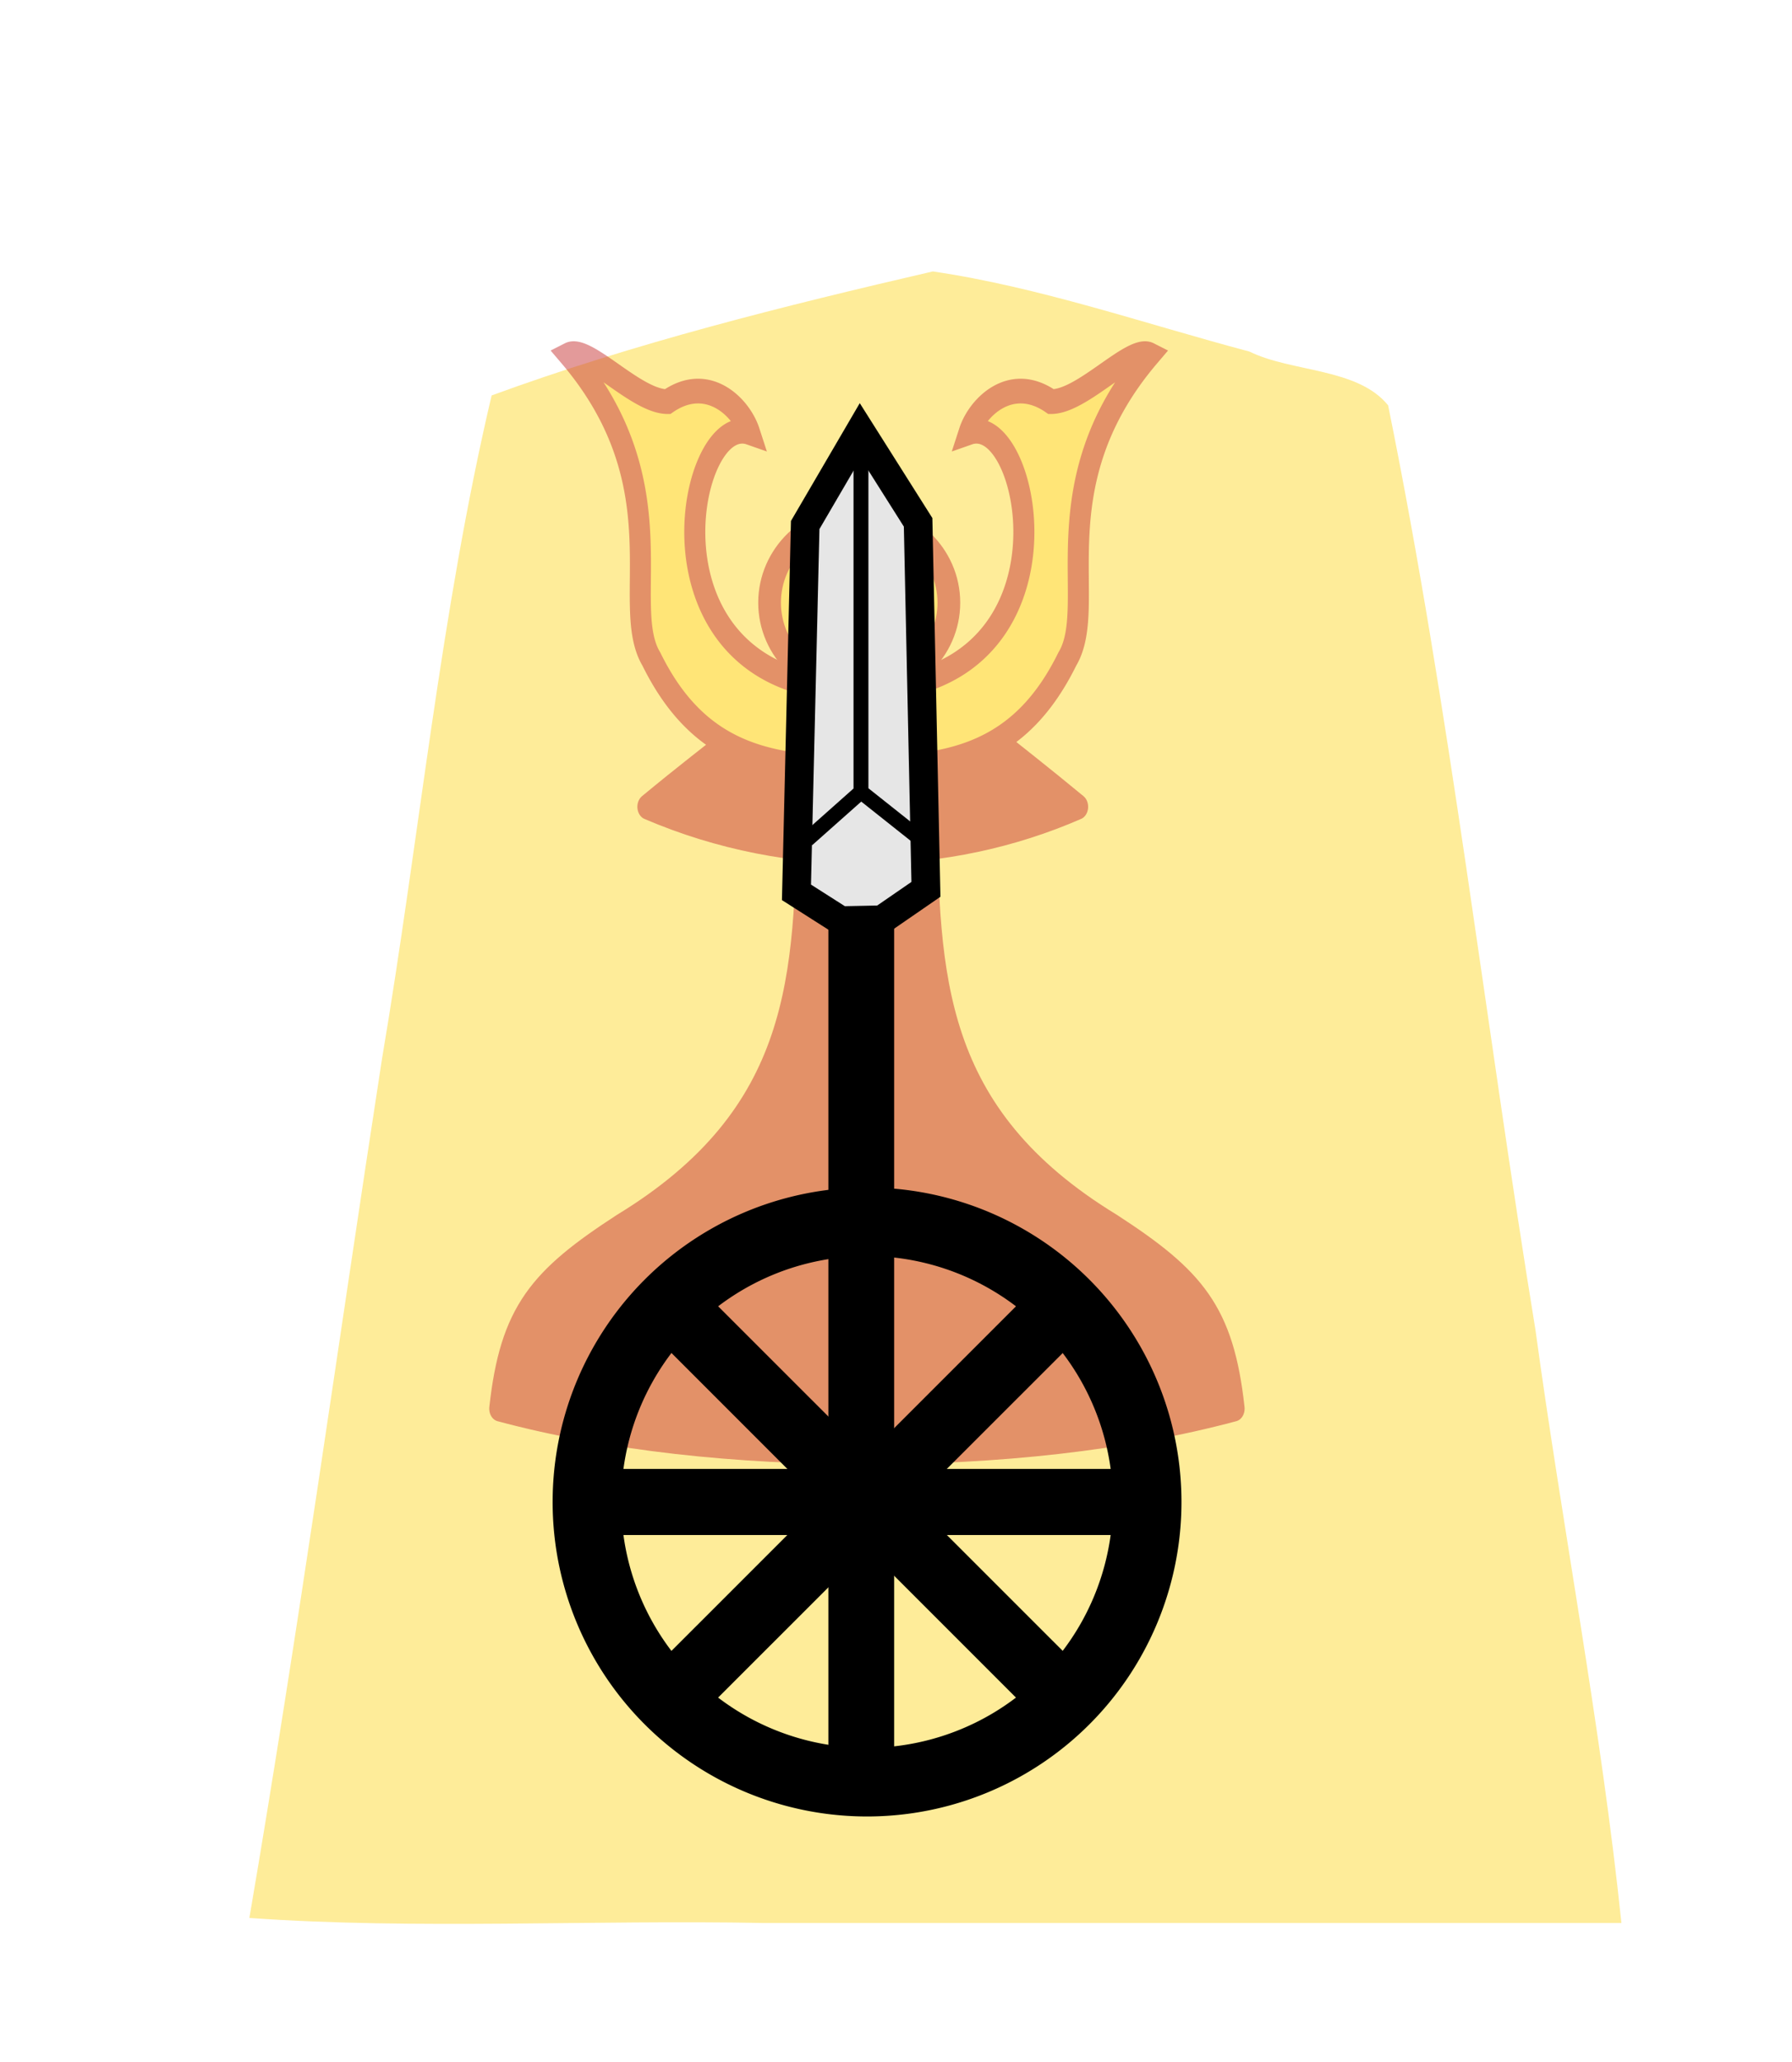 <svg xmlns="http://www.w3.org/2000/svg" width="52.157" height="60"><defs><filter id="a" width="1.29" height="1.241" x="-.12" y="-.1"><feGaussianBlur in="SourceAlpha" result="blur" stdDeviation="2"/><feOffset dx="2" dy="2" result="offsetBlur"/><feBlend in="SourceGraphic" in2="offsetBlur"/></filter></defs><g style="display:inline"><g style="display:inline"><g style="fill:#ffd5e5;fill-opacity:1;filter:url(#a)" transform="translate(36.107 -.338)"><path d="M-10.96 6.237c-4.319 1-8.69 2.088-12.838 3.608-1.492 6.331-2.103 12.88-3.191 19.306-1.285 8.332-2.439 16.689-3.86 24.997 4.847.345 10 .05 14.963.147H9.085C8.5 48.64 7.367 42.774 6.583 37.035c-1.462-8.96-2.486-18.011-4.288-26.902-.885-1.094-2.799-.958-4.037-1.565-3.053-.81-6.099-1.875-9.218-2.332z" style="fill:#feec99;fill-opacity:1"/></g></g><g style="opacity:.507"><g style="display:inline;stroke:#000;stroke-width:1.313;stroke-miterlimit:4;stroke-dasharray:none;paint-order:stroke fill markers"><g style="stroke:#000;stroke-width:1.313;stroke-miterlimit:4;stroke-dasharray:none"><path d="M-23.356 44.733c-4.132 8.932-4.332 7.65-13.39 13.799 8.914 3.135 18.701 2.896 26.78 0-9.058-6.15-9.44-5.165-13.39-13.8z" style="fill:#c83737;fill-opacity:1;stroke:#c83737;stroke-width:1.313;stroke-linecap:butt;stroke-linejoin:round;stroke-miterlimit:4;stroke-dasharray:none;stroke-opacity:1;paint-order:stroke fill markers" transform="matrix(.467 0 0 .569 36.018 -9.828)"/><path d="M-26.818 58.55c-.101 8.756-.37 15.837-11.545 21.428-5.232 2.786-6.963 4.476-7.615 9.333 6.785 1.493 14.837 2.21 22.883 2.179 8.046.031 16.097-.686 22.882-2.18-.651-4.856-2.382-6.546-7.615-9.332-11.174-5.591-11.443-12.672-11.545-21.428-1.24.02-2.481.02-3.722.02s-2.482 0-3.723-.02z" style="fill:#c83737;fill-opacity:1;stroke:#c83737;stroke-width:1.313;stroke-linecap:butt;stroke-linejoin:round;stroke-miterlimit:4;stroke-dasharray:none;stroke-opacity:1;paint-order:stroke fill markers" transform="matrix(.467 0 0 .569 36.018 -9.828)"/></g></g><g transform="matrix(.661 0 0 .661 -376.88 -65.061)"><path d="M89.878 104.459c71.228 71.229 31.757 135.82 52.51 165.378 28.87 49.947 71.082 59.605 129.342 59.37a65.84 65.84 0 0 0 3.413-.105c1.143.065 2.28.1 3.413.104 58.26.236 100.472-9.422 129.342-59.369 20.753-29.557-18.718-94.15 52.51-165.378-11.605-5.015-42.725 25.605-62.898 25.525-25.612-15.171-47.031 3.08-52.25 16.777 37.838-11.301 70.078 121.468-45.539 137.914-7.067 1.97-16.164 2.514-24.578 2.72-8.414-.206-17.511-.75-24.578-2.72-115.617-16.446-83.377-149.215-45.538-137.914-5.22-13.698-26.64-31.948-52.251-16.777-20.173.08-51.293-30.54-62.898-25.525z" class="UnoptimicedTransforms" style="display:inline;fill:#fd5;fill-opacity:1;stroke:#c83737;stroke-width:13.427;stroke-linecap:butt;stroke-linejoin:miter;stroke-miterlimit:4;stroke-dasharray:none;stroke-opacity:1" transform="matrix(.069 0 0 .081 589.02 105.58)"/><ellipse cx="608" cy="124.96" rx="3.947" ry="3.818" style="display:inline;opacity:1;fill:#fd5;fill-opacity:1;stroke:#c83737;stroke-width:1;stroke-linecap:butt;stroke-linejoin:miter;stroke-miterlimit:4;stroke-dasharray:none;stroke-opacity:1;paint-order:normal"/></g></g><g style="display:inline;opacity:1;stroke:#000;stroke-width:4.938;stroke-miterlimit:4;stroke-dasharray:none;stroke-opacity:1"><g style="stroke:#000;stroke-width:4.938;stroke-miterlimit:4;stroke-dasharray:none;stroke-opacity:1"><path d="M372.14 1585.471v-265.45h15v265.45z" style="fill:#000;stroke:#000;stroke-width:4.938;stroke-linecap:butt;stroke-linejoin:miter;stroke-miterlimit:4;stroke-dasharray:none;stroke-opacity:1" transform="matrix(.096 0 0 .096 -11.378 -100.425)"/></g><g style="stroke:#000;stroke-width:4.938;stroke-miterlimit:4;stroke-dasharray:none;stroke-opacity:1"><path d="m373.444 1325.142-13.45-8.57 2.65-111.341 16.688-28.568 17.542 27.755 2.373 111.247-13.382 9.224z" style="display:inline;opacity:1;fill:#e6e6e6;fill-opacity:1;stroke:#000;stroke-width:8.694;stroke-linecap:butt;stroke-linejoin:miter;stroke-miterlimit:4;stroke-dasharray:none;stroke-opacity:1" transform="matrix(.096 0 0 .096 -11.378 -100.425)"/><path d="M379.551 1181.017v105.099l16.535 13.127M379.551 1286.116l-16.317 14.496" style="fill:none;stroke:#000;stroke-width:4.516;stroke-linecap:butt;stroke-linejoin:miter;stroke-miterlimit:4;stroke-dasharray:none;stroke-opacity:1" transform="matrix(.096 0 0 .096 -11.378 -100.425)"/></g></g><path d="M19.295 41.675H33.88v1.329H19.295Z" style="display:inline;opacity:1;fill:#000;stroke:#000;stroke-width:.437;stroke-linecap:butt;stroke-linejoin:miter;stroke-miterlimit:4;stroke-dasharray:none;stroke-opacity:1" transform="matrix(1.089 0 0 1.089 -3.717 -2.402)"/><path d="M26.587 33.936a8.403 8.403 0 0 0-8.404 8.403 8.403 8.403 0 0 0 8.404 8.404 8.403 8.403 0 0 0 8.403-8.404 8.403 8.403 0 0 0-8.403-8.403zm0 1.832a6.57 6.57 0 0 1 6.57 6.571 6.57 6.57 0 0 1-6.57 6.57 6.57 6.57 0 0 1-6.571-6.57 6.57 6.57 0 0 1 6.571-6.57z" style="opacity:1;fill:#000;fill-opacity:1;stroke:none;stroke-width:.445;stroke-linecap:square;stroke-linejoin:miter;stroke-miterlimit:4;stroke-dasharray:none;stroke-opacity:1;paint-order:normal" transform="matrix(1.089 0 0 1.089 -3.717 -2.402)"/><path d="M20.453 44.131 30.765 33.82l.94.94L21.391 45.07Z" style="display:inline;opacity:1;fill:#000;stroke:#000;stroke-width:.437;stroke-linecap:butt;stroke-linejoin:miter;stroke-miterlimit:4;stroke-dasharray:none;stroke-opacity:1" transform="matrix(1.089 0 0 1.089 -3.163 .749)"/><path d="M21.392 33.82 31.704 44.13l-.94.94-10.311-10.312Z" style="display:inline;opacity:1;fill:#000;stroke:#000;stroke-width:.437;stroke-linecap:butt;stroke-linejoin:miter;stroke-miterlimit:4;stroke-dasharray:none;stroke-opacity:1" transform="matrix(1.089 0 0 1.089 -3.163 .749)"/></g></svg>